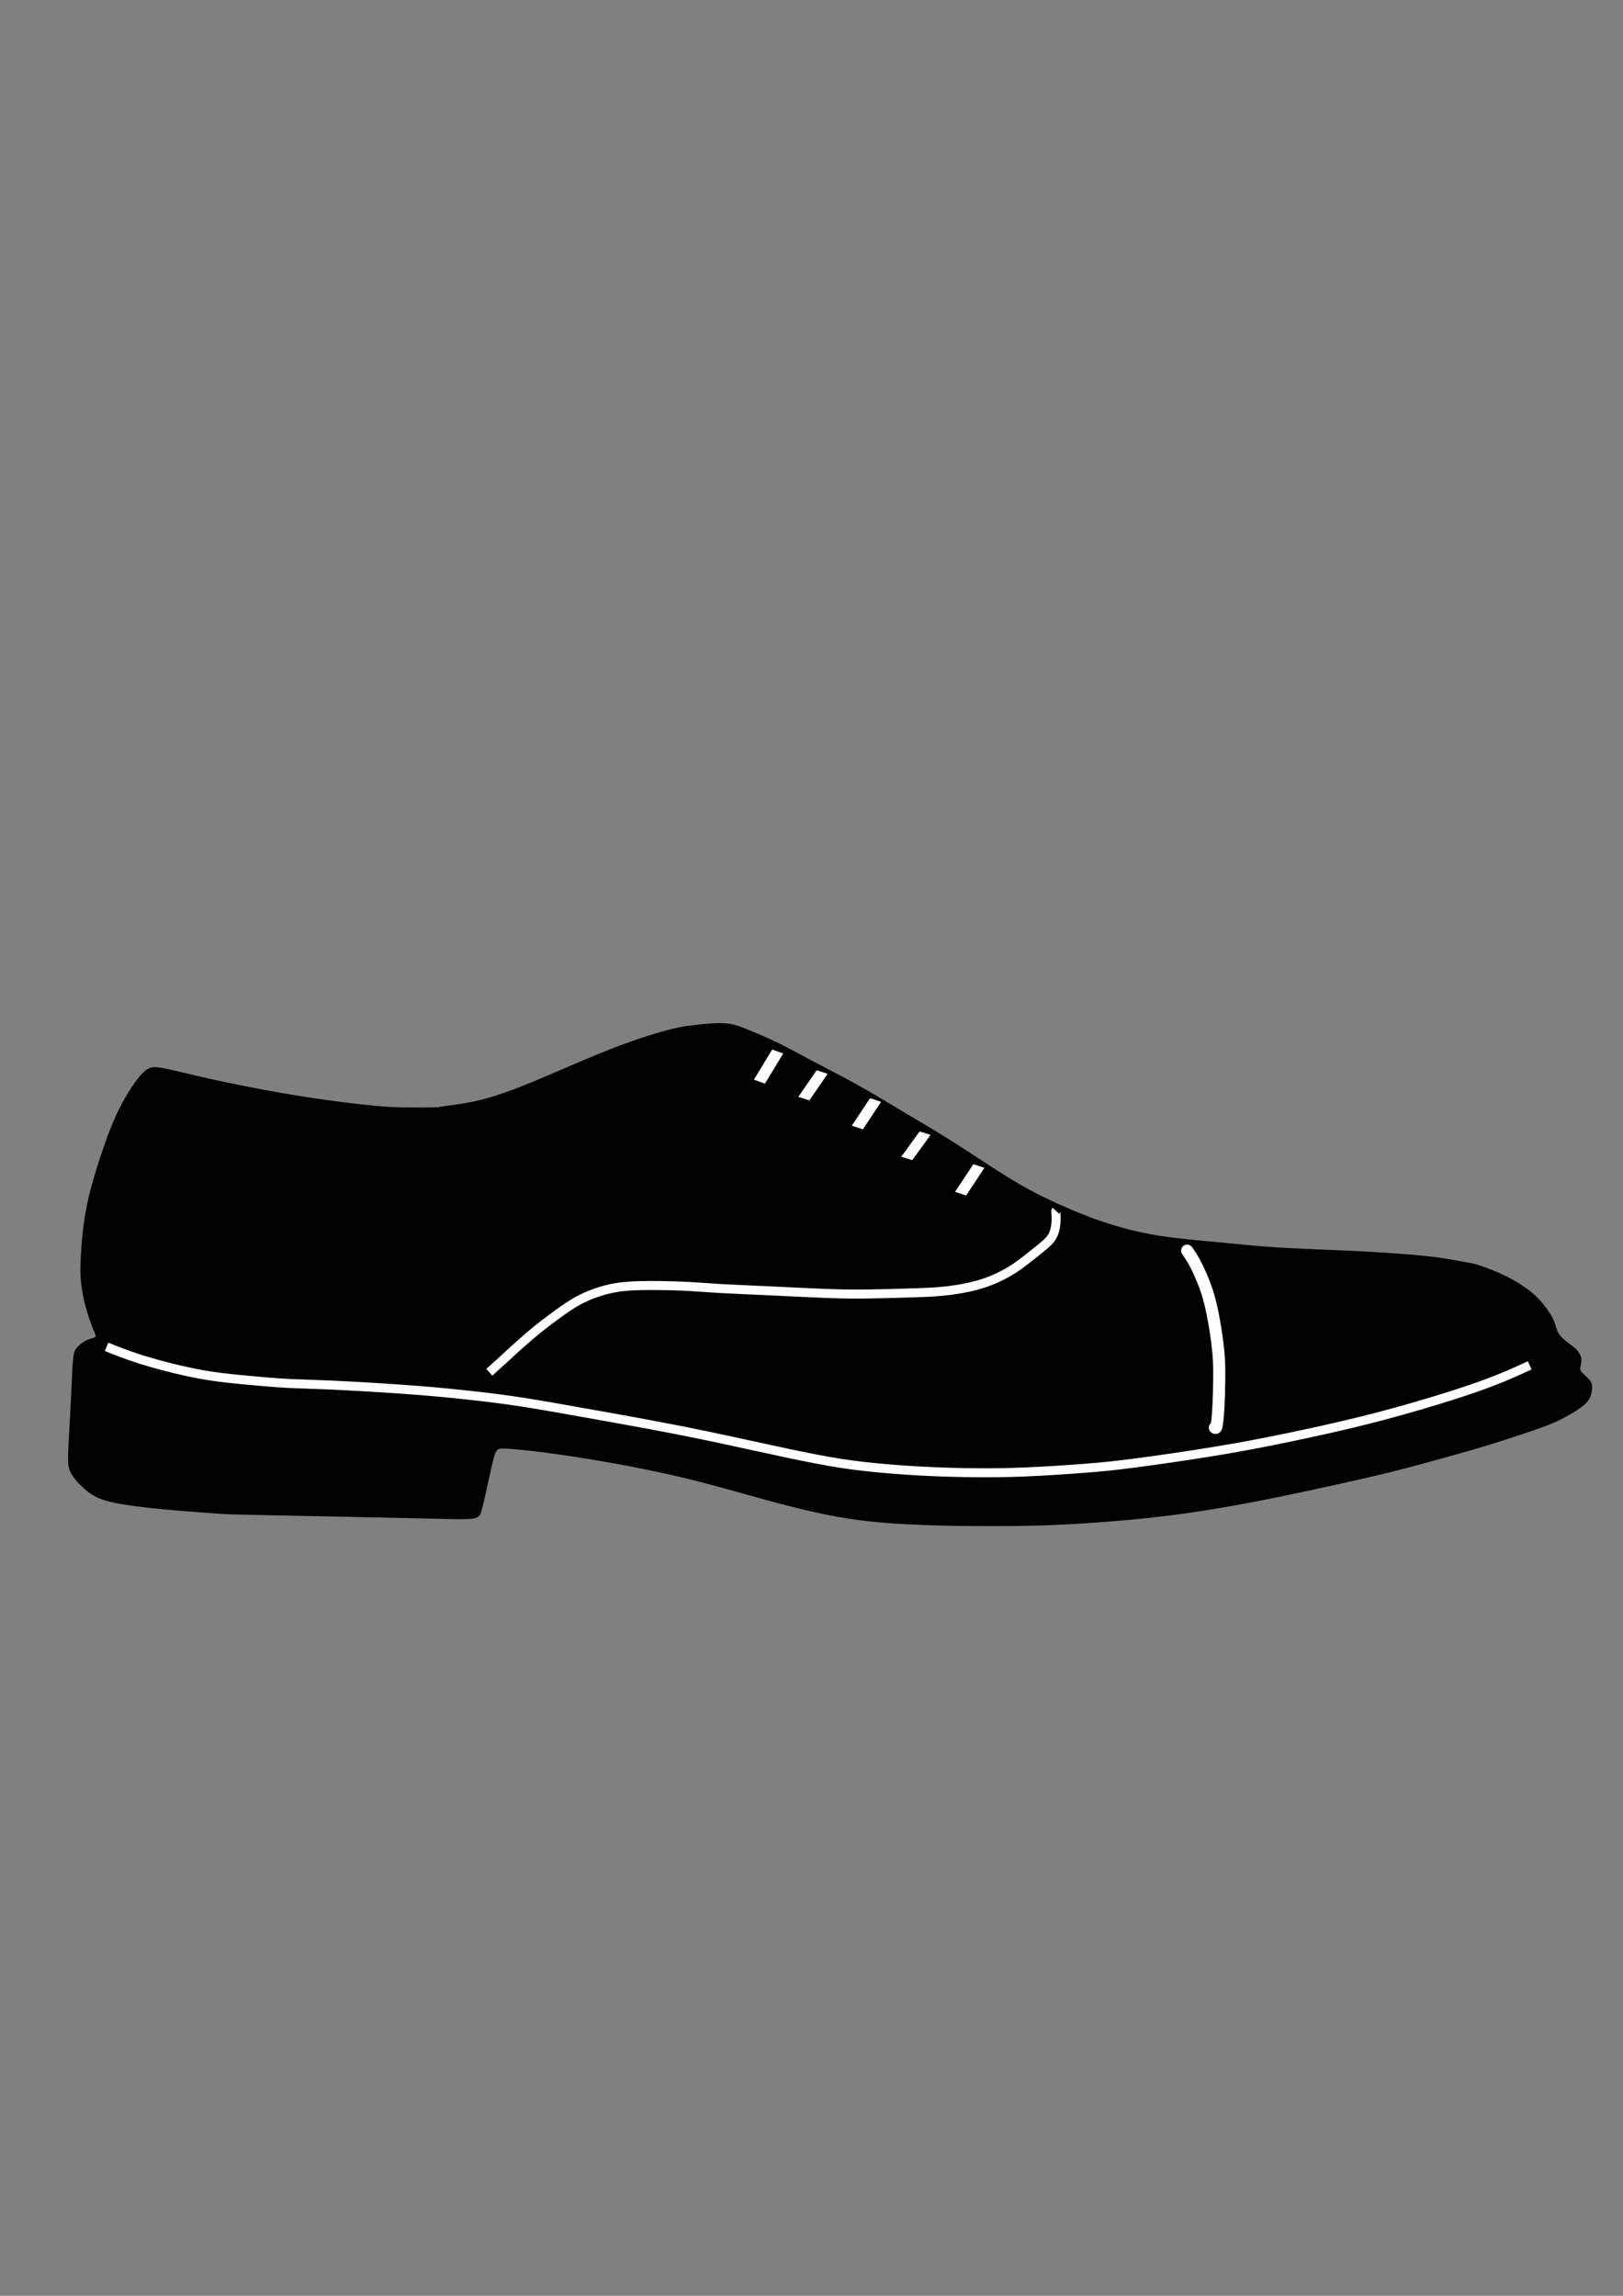 <?xml version="1.0" encoding="UTF-8" standalone="no"?>
<!-- Created with Inkscape (http://www.inkscape.org/) -->

<svg
   width="210mm"
   height="297mm"
   viewBox="0 0 210 297"
   version="1.1"
   id="svg1"
   xml:space="preserve"
   xmlns:inkscape="http://www.inkscape.org/namespaces/inkscape"
   xmlns:sodipodi="http://sodipodi.sourceforge.net/DTD/sodipodi-0.dtd"
   xmlns="http://www.w3.org/2000/svg"
   xmlns:svg="http://www.w3.org/2000/svg"><rect x="0" y="0" width="210" height="297" fill="#808080" stroke="none"/><sodipodi:namedview
     id="namedview1"
     pagecolor="#ffffff"
     bordercolor="#000000"
     borderopacity="0.25"
     inkscape:showpageshadow="2"
     inkscape:pageopacity="0.0"
     inkscape:pagecheckerboard="0"
     inkscape:deskcolor="#d1d1d1"
     inkscape:document-units="mm" /><defs
     id="defs1"><inkscape:path-effect
       effect="bspline"
       id="path-effect11"
       is_visible="true"
       lpeversion="1.3"
       weight="33.333"
       steps="2"
       helper_size="0"
       apply_no_weight="true"
       apply_with_weight="true"
       only_selected="false"
       uniform="false" /><inkscape:path-effect
       effect="bspline"
       id="path-effect10"
       is_visible="true"
       lpeversion="1.3"
       weight="33.333"
       steps="2"
       helper_size="0"
       apply_no_weight="true"
       apply_with_weight="true"
       only_selected="false"
       uniform="false" /><inkscape:path-effect
       effect="bspline"
       id="path-effect9"
       is_visible="true"
       lpeversion="1.3"
       weight="33.333"
       steps="2"
       helper_size="0"
       apply_no_weight="true"
       apply_with_weight="true"
       only_selected="false"
       uniform="false" /><inkscape:path-effect
       effect="bspline"
       id="path-effect4"
       is_visible="true"
       lpeversion="1.3"
       weight="33.333"
       steps="2"
       helper_size="0"
       apply_no_weight="true"
       apply_with_weight="true"
       only_selected="false"
       uniform="false" /></defs><g
     inkscape:groupmode="layer"
     id="layer5"
     inkscape:label="linha 1"><g
       inkscape:groupmode="layer"
       id="layer3"
       inkscape:label="oxford"><path
         style="fill:#000000;fill-opacity:0.99;stroke:#000000;stroke-width:0.265;stroke-linecap:round;stroke-linejoin:bevel;stroke-dasharray:none;stroke-opacity:1;paint-order:normal"
         d="m 96.308,133.271 c 1.45,0.597 2.899,1.194 4.306,1.876 1.407,0.682 2.771,1.45 4.466,2.345 1.695,0.895 3.72,1.918 5.734,3.038 2.014,1.119 4.018,2.334 6.001,3.517 1.982,1.183 3.944,2.334 5.755,3.464 1.812,1.13 3.475,2.238 5.233,3.379 1.759,1.14 3.613,2.313 5.478,3.325 1.865,1.013 3.741,1.865 5.489,2.601 1.748,0.735 3.368,1.354 5.212,1.918 1.844,0.565 3.912,1.076 6.235,1.439 2.324,0.362 4.903,0.576 7.365,0.81 2.462,0.234 4.807,0.49 7.61,0.671 2.803,0.181 6.065,0.288 8.729,0.405 2.665,0.117 4.732,0.245 6.683,0.384 1.95,0.139 3.784,0.288 5.446,0.512 1.663,0.224 3.155,0.522 3.912,0.661 0.757,0.139 0.778,0.117 1.386,0.32 0.608,0.203 1.801,0.629 2.867,1.109 1.066,0.48 2.004,1.013 2.792,1.535 0.789,0.522 1.428,1.034 1.982,1.599 0.554,0.565 1.023,1.183 1.386,1.727 0.362,0.544 0.618,1.013 0.789,1.513 0.171,0.501 0.256,1.034 0.661,1.556 0.405,0.522 1.13,1.034 1.599,1.396 0.469,0.362 0.682,0.576 0.682,0.576 0,0 -0.213,-0.213 -0.149,-0.139 0.064,0.075 0.405,0.437 0.544,0.831 0.139,0.394 0.075,0.821 0,1.14 -0.075,0.32 -0.16,0.533 0.053,0.842 0.213,0.309 0.725,0.714 1.023,1.034 0.298,0.32 0.384,0.554 0.394,0.895 0.011,0.341 -0.053,0.789 -0.203,1.194 -0.149,0.405 -0.384,0.767 -1.034,1.268 -0.65,0.501 -1.716,1.14 -2.686,1.631 -0.97,0.49 -1.844,0.831 -3.379,1.364 -1.535,0.533 -3.73,1.258 -5.734,1.876 -2.004,0.618 -3.816,1.13 -5.926,1.716 -2.11,0.586 -4.519,1.247 -6.864,1.833 -2.345,0.586 -4.626,1.098 -7.088,1.641 -2.462,0.544 -5.105,1.119 -7.663,1.641 -2.558,0.522 -5.031,0.991 -7.695,1.439 -2.665,0.448 -5.521,0.874 -9.017,1.247 -3.496,0.373 -7.631,0.693 -11.138,0.863 -3.507,0.171 -6.384,0.192 -9.134,0.192 -2.75,0 -5.372,-0.021 -8.452,-0.128 -3.08,-0.107 -6.619,-0.298 -10.211,-0.863 -3.592,-0.565 -7.237,-1.503 -10.37,-2.355 -3.134,-0.853 -5.755,-1.62 -8.527,-2.334 -2.771,-0.714 -5.691,-1.375 -8.964,-2.004 -3.272,-0.629 -6.896,-1.226 -9.699,-1.62 -2.803,-0.394 -4.786,-0.586 -5.99,-0.682 -1.204,-0.096 -1.631,-0.096 -1.929,0.277 -0.298,0.373 -0.469,1.119 -0.81,2.675 -0.341,1.556 -0.853,3.922 -1.172,5.084 -0.32,1.162 -0.448,1.119 -5.873,0.991 -5.425,-0.128 -16.147,-0.341 -21.476,-0.448 -5.329,-0.107 -5.265,-0.107 -6.747,-0.213 -1.482,-0.107 -4.508,-0.32 -7.088,-0.565 -2.579,-0.245 -4.711,-0.522 -6.214,-0.842 -1.503,-0.32 -2.377,-0.682 -3.219,-1.3 -0.842,-0.618 -1.652,-1.492 -2.1,-2.174 -0.448,-0.682 -0.533,-1.172 -0.533,-2.11 7e-7,-0.938 0.085,-2.323 0.171,-3.837 0.085,-1.513 0.171,-3.155 0.245,-4.764 0.075,-1.609 0.139,-3.187 0.224,-4.114 0.085,-0.927 0.192,-1.204 0.458,-1.524 0.266,-0.32 0.693,-0.682 1.151,-0.906 0.458,-0.224 0.949,-0.309 1.172,-0.437 0.224,-0.128 0.181,-0.298 0.043,-0.65 -0.139,-0.352 -0.373,-0.885 -0.629,-1.609 -0.256,-0.725 -0.533,-1.641 -0.746,-2.547 -0.213,-0.906 -0.362,-1.801 -0.437,-2.686 -0.075,-0.885 -0.075,-1.759 10e-7,-3.112 0.075,-1.354 0.224,-3.187 0.469,-4.818 0.245,-1.631 0.586,-3.059 1.002,-4.551 0.416,-1.492 0.906,-3.048 1.482,-4.711 0.576,-1.663 1.236,-3.432 2.121,-5.159 0.885,-1.727 1.993,-3.411 2.814,-4.274 0.821,-0.863 1.354,-0.906 2.611,-0.671 1.258,0.234 3.24,0.746 5.649,1.29 2.409,0.544 5.244,1.119 7.919,1.609 2.675,0.49 5.191,0.895 7.653,1.236 2.462,0.341 4.871,0.618 6.544,0.767 1.673,0.149 2.611,0.171 3.784,0.181 1.172,0.011 2.579,0.011 3.325,-4e-5 0.746,-0.011 0.831,-0.032 0.885,-0.053 0.053,-0.021 0.075,-0.043 0.821,-0.139 0.746,-0.096 2.217,-0.266 3.752,-0.597 1.535,-0.33 3.134,-0.821 4.956,-1.503 1.823,-0.682 3.869,-1.556 6.075,-2.505 2.206,-0.949 4.572,-1.972 6.768,-2.824 2.196,-0.853 4.221,-1.535 5.766,-1.993 1.545,-0.458 2.611,-0.693 3.197,-0.81 0.586,-0.117 0.693,-0.117 1.258,-0.181 0.565,-0.064 1.588,-0.192 2.515,-0.256 0.927,-0.064 1.759,-0.064 2.451,0.043 0.693,0.107 1.247,0.32 1.801,0.533"
         id="path3"
         inkscape:path-effect="#path-effect4"
         inkscape:original-d="m 96.3082,133.27111 c 1.449527,0.59686 2.899053,1.19373 4.34858,1.79059 1.36428,0.76741 2.72852,1.53479 4.09278,2.30219 2.02511,1.02321 4.05014,2.04639 6.07522,3.06958 2.00379,1.21507 4.00751,2.43009 6.01127,3.64513 1.96116,1.15112 3.92224,2.30219 5.88336,3.45328 1.66273,1.10849 3.32539,2.21693 4.98808,3.32539 1.85458,1.17243 3.70908,2.34482 5.56362,3.51723 1.8759,0.85268 3.75171,1.70533 5.62757,2.55799 1.62009,0.61819 3.24012,1.23636 4.86018,1.85454 2.06774,0.51161 4.13541,1.02319 6.20311,1.53479 2.57936,0.21317 5.15861,0.42633 7.73791,0.6395 2.34487,0.2558 4.68965,0.51159 7.03447,0.76739 3.2615,0.10659 6.52287,0.21317 9.7843,0.31975 2.06775,0.1279 4.13541,0.2558 6.20312,0.3837 1.83326,0.14922 3.66644,0.29843 5.49967,0.44765 1.49219,0.29844 2.98432,0.59686 4.47647,0.89529 0.0213,-0.0213 0.0427,-0.0427 0.064,-0.064 1.19374,0.42636 2.38742,0.8527 3.58114,1.27905 0.93794,0.53292 1.87585,1.06582 2.81378,1.59874 0.63951,0.51161 1.27899,1.02319 1.91849,1.53479 0.46897,0.61819 0.93793,1.23636 1.40689,1.85454 0.2558,0.46897 0.5116,0.93793 0.7674,1.40689 0.0853,0.53293 0.17053,1.06583 0.2558,1.59875 0.72478,0.5116 1.44953,1.02319 2.17429,1.53479 0.21317,0.21317 0.42633,0.42633 0.63949,0.63949 -0.21317,-0.21316 -0.42633,-0.42633 -0.63949,-0.63949 0.34107,0.36239 0.68213,0.72476 1.02319,1.08714 -0.064,0.42634 -0.1279,0.85267 -0.19185,1.279 -0.0853,0.21317 -0.17053,0.42633 -0.2558,0.63949 0.51161,0.40502 1.0232,0.81003 1.5348,1.21505 0.0853,0.23448 0.17053,0.46896 0.25579,0.70344 -0.064,0.44766 -0.1279,0.8953 -0.19184,1.34295 -0.23449,0.36238 -0.46897,0.72476 -0.70345,1.08714 -1.06585,0.63951 -2.13166,1.27899 -3.19748,1.91849 -0.874,0.34107 -1.74796,0.68213 -2.62194,1.02319 -2.19565,0.72478 -4.39121,1.44953 -6.58682,2.17429 -1.81194,0.51161 -3.62381,1.0232 -5.43572,1.5348 -2.40882,0.66082 -4.81754,1.32162 -7.22631,1.98244 -2.28092,0.5116 -4.56174,1.02319 -6.84262,1.53479 -2.6433,0.57556 -5.2865,1.15109 -7.92975,1.72664 -2.47277,0.46897 -4.94545,0.93793 -7.41817,1.40689 -2.85647,0.42634 -5.71283,0.85266 -8.56925,1.27899 -4.1355,0.31976 -8.27083,0.6395 -12.40624,0.95925 -2.87779,0.0213 -5.75547,0.0426 -8.6332,0.064 -2.62199,-0.0213 -5.24387,-0.0427 -7.86581,-0.064 -3.53862,-0.19185 -7.0771,-0.3837 -10.61565,-0.57555 -3.6452,-0.93795 -7.29026,-1.87585 -10.935391,-2.81378 -2.621989,-0.76741 -5.243873,-1.53479 -7.865809,-2.30219 -2.920427,-0.66083 -5.840737,-1.32163 -8.761105,-1.98244 -3.623887,-0.59688 -7.247629,-1.19373 -10.871444,-1.79059 -1.982479,-0.19185 -3.964879,-0.3837 -5.947319,-0.57555 -0.42634,0 -0.852663,0 -1.278994,0 -0.170536,0.74609 -0.341065,1.49216 -0.511597,2.23824 -0.511608,2.36618 -1.023195,4.73228 -1.534792,7.09841 -0.127902,-0.0426 -0.255799,-0.0853 -0.383698,-0.1279 -10.722442,-0.21317 -21.444456,-0.42633 -32.166684,-0.63949 0.06395,0 0.127899,0 0.191849,0 -3.027011,-0.21317 -6.053902,-0.42633 -9.080853,-0.6395 -2.131698,-0.27712 -4.263311,-0.55423 -6.394967,-0.83135 -0.873996,-0.36239 -1.747957,-0.72476 -2.621936,-1.08714 -0.810045,-0.874 -1.620058,-1.74796 -2.4300876,-2.62194 -0.085268,-0.49029 -0.1705325,-0.98056 -0.2557987,-1.47084 0.085268,-1.3856 0.1705325,-2.77115 0.2557987,-4.15673 0.085268,-1.6414 0.1705325,-3.28275 0.2557987,-4.92412 0.063951,-1.57746 0.1278993,-3.15485 0.191849,-4.73228 0.1065849,-0.27712 0.2131655,-0.55423 0.3197483,-0.83134 0.4263396,-0.36239 0.8526626,-0.72476 1.2789936,-1.08715 0.49029,-0.0853 0.980561,-0.17053 1.470842,-0.2558 -0.04263,-0.17053 -0.08527,-0.34106 -0.127899,-0.51159 -0.234487,-0.53293 -0.468964,-1.06583 -0.703446,-1.59875 -0.277121,-0.91663 -0.554231,-1.83322 -0.831346,-2.74983 -0.149219,-0.89531 -0.298432,-1.79059 -0.447648,-2.68589 0,-0.874 0,-1.74795 0,-2.62193 0.149219,-1.83326 0.298432,-3.66645 0.447648,-5.49967 0.341072,-1.42824 0.68213,-2.85642 1.023195,-4.28463 0.49029,-1.55614 0.980561,-3.11222 1.470842,-4.66833 0.660826,-1.76931 1.321627,-3.53855 1.98244,-5.30782 1.108483,-1.68404 2.216921,-3.36802 3.325382,-5.05203 0.532925,-0.0426 1.065828,-0.0853 1.598742,-0.12789 1.98248,0.5116 3.964879,1.02319 5.947319,1.53479 2.835159,0.57556 5.670204,1.15109 8.505306,1.72664 2.515404,0.40502 5.030708,0.81003 7.546061,1.21504 2.40882,0.27712 4.817542,0.55423 7.226313,0.83135 0.937947,0.0213 1.875857,0.0427 2.813786,0.064 1.406921,-2e-5 2.813785,-3e-5 4.220678,-5e-5 0.08527,-0.0213 0.170532,-0.0426 0.255798,-0.064 0.02132,-0.0213 0.04263,-0.0427 0.06395,-0.064 1.470872,-0.1705 2.941685,-0.341 4.412527,-0.5115 1.598774,-0.49029 3.197484,-0.98056 4.796225,-1.47084 2.046431,-0.874 4.092779,-1.74796 6.139169,-2.62194 2.366185,-1.02321 4.732275,-2.04639 7.098413,-3.06958 2.025113,-0.68215 4.050146,-1.36426 6.075219,-2.04639 1.065849,-0.23449 2.131655,-0.46897 3.197483,-0.70345 0.106585,0 0.213165,0 0.319748,0 1.023215,-0.1279 2.04639,-0.2558 3.069585,-0.3837 0.831362,0 1.662691,0 2.494037,0 0.554241,0.21317 1.108459,0.42633 1.662689,0.6395"
         transform="translate(-0.096,-0.16)" /></g><path
       style="fill:none;stroke:#ffffff;stroke-width:1.165;stroke-linecap:butt;stroke-linejoin:miter;stroke-dasharray:none;stroke-opacity:1"
       d="m 13.792,174.23 c 0.437,0.181 0.874,0.362 1.605,0.641 0.731,0.279 1.756,0.656 3.015,1.048 1.259,0.392 2.751,0.799 4.243,1.161 1.492,0.362 2.984,0.678 4.56,0.919 1.575,0.241 3.233,0.407 4.936,0.565 1.703,0.158 3.452,0.309 4.982,0.392 1.53,0.083 2.841,0.098 5.389,0.211 2.547,0.113 6.331,0.324 9.504,0.55 3.173,0.226 5.735,0.467 8.004,0.708 2.269,0.241 4.243,0.482 6.044,0.739 1.801,0.256 3.429,0.528 5.125,0.821 1.696,0.294 3.459,0.61 5.652,1.002 2.193,0.392 4.816,0.859 7.28,1.319 2.464,0.46 4.771,0.912 7.024,1.379 2.253,0.467 4.454,0.95 6.911,1.485 2.457,0.535 5.17,1.123 7.484,1.568 2.314,0.445 4.228,0.746 6.459,0.995 2.231,0.249 4.778,0.445 7.152,0.573 2.374,0.128 4.575,0.188 6.715,0.211 2.14,0.023 4.22,0.008 6.64,-0.09 2.419,-0.098 5.178,-0.279 7.446,-0.452 2.269,-0.173 4.047,-0.339 6.941,-0.716 2.894,-0.377 6.903,-0.965 10.22,-1.507 3.316,-0.543 5.939,-1.04 9.082,-1.688 3.143,-0.648 6.805,-1.447 10.197,-2.291 3.391,-0.844 6.512,-1.733 9.285,-2.577 2.773,-0.844 5.2,-1.643 7.182,-2.397 1.982,-0.754 3.52,-1.462 5.057,-2.171"
       id="path9"
       inkscape:path-effect="#path-effect9"
       inkscape:original-d="m 13.79187,174.22975 c 0.437119,0.18088 0.874238,0.36175 1.311358,0.54263 1.02499,0.37683 2.049939,0.75365 3.074908,1.13048 1.492265,0.40698 2.984471,0.81395 4.476706,1.22092 1.492265,0.31654 2.98447,0.63307 4.476705,0.94961 1.658072,0.16581 3.316078,0.33161 4.974117,0.49741 1.748512,0.15073 3.496955,0.30146 5.245432,0.45219 1.311385,0.0151 2.622716,0.0302 3.934075,0.0452 3.783419,0.21103 7.566687,0.42205 11.35003,0.63307 2.562475,0.24118 5.124848,0.48235 7.687272,0.72353 1.974613,0.24117 3.949147,0.48234 5.923721,0.72351 1.627925,0.27132 3.255785,0.54263 4.883678,0.81394 1.763586,0.31654 3.527101,0.63307 5.290652,0.94961 2.622769,0.46727 5.245432,0.93453 7.868148,1.40179 2.306228,0.4522 4.612363,0.90439 6.918545,1.35658 2.200714,0.48235 4.40134,0.96468 6.60201,1.44702 2.713213,0.58786 5.426313,1.1757 8.139463,1.76355 1.91432,0.30146 3.82856,0.60292 5.74284,0.90438 2.5474,0.19595 5.0947,0.3919 7.64206,0.58785 2.20071,0.0603 4.40134,0.12059 6.60201,0.18088 2.08012,-0.0151 4.16017,-0.0301 6.24025,-0.0452 2.75843,-0.18089 5.51675,-0.36177 8.27512,-0.54265 1.77866,-0.16581 3.55725,-0.33161 5.33588,-0.49741 4.00952,-0.58786 8.01888,-1.1757 12.02831,-1.76355 2.62277,-0.49743 5.24544,-0.99483 7.86815,-1.49224 3.66284,-0.79889 7.32552,-1.59775 10.98828,-2.39662 3.12019,-0.88933 6.24026,-1.77862 9.36038,-2.66793 2.42682,-0.79889 4.85354,-1.59775 7.2803,-2.39662 1.53749,-0.70845 3.07491,-1.41687 4.61236,-2.12531" /></g><g
     inkscape:groupmode="layer"
     id="layer6"
     inkscape:label="linha 2"><path
       style="fill:none;stroke:#ffffff;stroke-width:1.165;stroke-linecap:butt;stroke-linejoin:miter;stroke-dasharray:none;stroke-opacity:1"
       d="m 63.31,177.524 c 0.597,-0.533 1.194,-1.066 1.844,-1.663 0.65,-0.597 1.354,-1.258 2.142,-1.961 0.789,-0.703 1.663,-1.45 2.515,-2.132 0.853,-0.682 1.684,-1.3 2.515,-1.897 0.831,-0.597 1.663,-1.172 2.526,-1.641 0.863,-0.469 1.759,-0.831 2.697,-1.13 0.938,-0.298 1.918,-0.533 3.155,-0.661 1.236,-0.128 2.729,-0.149 4.21,-0.139 1.482,0.011 2.952,0.053 4.295,0.128 1.343,0.075 2.558,0.181 4.039,0.266 1.482,0.085 3.229,0.149 5.734,0.266 2.505,0.117 5.766,0.288 8.1,0.373 2.334,0.085 3.741,0.085 5.223,0.064 1.482,-0.021 3.038,-0.064 4.551,-0.107 1.513,-0.043 2.984,-0.085 4.199,-0.171 1.215,-0.085 2.174,-0.213 3.006,-0.352 0.831,-0.139 1.535,-0.288 2.249,-0.48 0.714,-0.192 1.439,-0.426 2.196,-0.746 0.757,-0.32 1.545,-0.725 2.206,-1.119 0.661,-0.394 1.194,-0.778 1.844,-1.279 0.65,-0.501 1.418,-1.119 1.972,-1.567 0.554,-0.448 0.895,-0.725 1.172,-1.023 0.277,-0.298 0.49,-0.618 0.639,-0.991 0.149,-0.373 0.234,-0.799 0.277,-1.194 0.043,-0.394 0.043,-0.757 0.032,-1.034 -0.011,-0.277 -0.032,-0.469 -0.037,-0.571 -0.005,-0.102 0.006,-0.115 0.017,-0.127"
       id="path10"
       inkscape:path-effect="#path-effect10"
       inkscape:original-d="m 63.310171,177.52428 c 0.596864,-0.53291 1.193729,-1.06583 1.790592,-1.59874 0.703461,-0.66083 1.406892,-1.32163 2.110338,-1.98244 0.873997,-0.74609 1.747959,-1.49216 2.621938,-2.23824 0.831362,-0.61819 1.662691,-1.23636 2.494037,-1.85454 0.831362,-0.57556 1.662691,-1.15109 2.494037,-1.72664 0.895313,-0.36239 1.790591,-0.72476 2.685886,-1.08714 0.980582,-0.23449 1.961123,-0.46897 2.941685,-0.70345 1.492189,-0.0213 2.984318,-0.0427 4.476477,-0.064 1.470872,0.0426 2.941685,0.0853 4.412527,0.12795 1.215068,0.10658 2.430087,0.21317 3.645131,0.31975 1.747993,0.064 3.495915,0.1279 5.243873,0.19185 3.261498,0.17053 6.522868,0.34106 9.784298,0.51159 1.40692,0 2.81379,0 4.22068,0 1.55614,-0.0426 3.11222,-0.0853 4.66833,-0.12789 1.47087,-0.0426 2.94168,-0.0853 4.41252,-0.1279 0.95927,-0.12791 1.91849,-0.2558 2.87774,-0.3837 0.70346,-0.14922 1.40689,-0.29843 2.11034,-0.44765 0.72477,-0.23449 1.44952,-0.46896 2.17429,-0.70345 0.78872,-0.40502 1.57742,-0.81003 2.36613,-1.21504 0.53293,-0.38371 1.06583,-0.76739 1.59875,-1.15109 0.76741,-0.61819 1.53479,-1.23636 2.30218,-1.85454 0.34108,-0.27713 0.68213,-0.55423 1.0232,-0.83135 0.21317,-0.31975 0.42633,-0.6395 0.63949,-0.95925 0.0853,-0.42634 0.17054,-0.85266 0.2558,-1.27899 0,-0.36239 0,-0.72476 0,-1.08714 -0.0213,-0.19186 -0.0426,-0.3837 -0.064,-0.57555 0.0112,-0.0124 0.0223,-0.0248 0.0335,-0.0372" /></g><g
     inkscape:groupmode="layer"
     id="layer7"
     inkscape:label="linha 3"><path
       style="fill:none;stroke:#ffffff;stroke-width:1.565;stroke-linecap:round;stroke-linejoin:bevel;stroke-dasharray:none;stroke-opacity:1;paint-order:markers fill stroke"
       d="m 153.607,161.793 c 0.32,0.469 0.639,0.938 0.97,1.545 0.33,0.608 0.671,1.354 0.981,2.1 0.309,0.746 0.586,1.492 0.831,2.355 0.245,0.863 0.458,1.844 0.639,2.814 0.181,0.97 0.33,1.929 0.448,2.835 0.117,0.906 0.203,1.759 0.245,2.59 0.043,0.831 0.043,1.641 0.032,2.579 -0.011,0.938 -0.032,2.004 -0.085,3.07 -0.053,1.066 -0.139,2.132 -0.224,2.633 -0.085,0.501 -0.171,0.437 -0.256,0.373"
       id="path11"
       inkscape:path-effect="#path-effect11"
       inkscape:original-d="m 153.6071,161.79266 c 0.31975,0.46896 0.6395,0.93793 0.95925,1.40689 0.34107,0.7461 0.68213,1.49216 1.02319,2.23824 0.27712,0.7461 0.55423,1.49216 0.83135,2.23824 0.21317,0.98058 0.42633,1.96113 0.6395,2.94169 0.14922,0.95926 0.29843,1.91849 0.44765,2.87773 0.0853,0.85268 0.17053,1.70533 0.25579,2.55799 0,0.81005 0,1.62006 0,2.43009 -0.0213,1.06585 -0.0426,2.13165 -0.064,3.19748 -0.0853,1.06585 -0.17053,2.13166 -0.25579,3.19748 -0.0853,-0.064 -0.17054,-0.1279 -0.2558,-0.19184"
       inkscape:label="path11" /></g><g
     inkscape:groupmode="layer"
     id="layer4"
     inkscape:label="cadarço"><rect
       style="fill:#ffffff;fill-opacity:0.997;stroke:#ffffff;stroke-width:0;stroke-linecap:square;stroke-linejoin:round"
       id="rect5"
       width="1.518"
       height="4.564"
       x="158.964"
       y="95.397"
       rx="0.131"
       ry="0"
       transform="matrix(0.94,0.341,-0.519,0.855,0,0)" /><rect
       style="fill:#ffffff;fill-opacity:0.997;stroke:#ffffff;stroke-width:0;stroke-linecap:square;stroke-linejoin:round"
       id="rect6"
       width="1.499"
       height="4.178"
       x="172.942"
       y="104.014"
       rx="0.13"
       ry="0"
       transform="matrix(0.952,0.305,-0.567,0.824,0,0)" /><rect
       style="fill:#ffffff;fill-opacity:0.997;stroke:#ffffff;stroke-width:0;stroke-linecap:square;stroke-linejoin:round"
       id="rect7"
       width="1.503"
       height="4.273"
       x="178.9"
       y="103.241"
       rx="0.13"
       ry="0"
       transform="matrix(0.949,0.314,-0.554,0.832,0,0)" /><rect
       style="fill:#ffffff;fill-opacity:0.997;stroke:#ffffff;stroke-width:0;stroke-linecap:square;stroke-linejoin:round"
       id="rect8"
       width="1.492"
       height="4.038"
       x="192.709"
       y="111.479"
       rx="0.129"
       ry="0"
       transform="matrix(0.957,0.291,-0.587,0.81,0,0)" /><rect
       style="fill:#ffffff;fill-opacity:0.997;stroke:#ffffff;stroke-width:0;stroke-linecap:square;stroke-linejoin:round"
       id="rect9"
       width="1.504"
       height="4.297"
       x="194.61"
       y="106.608"
       rx="0.13"
       ry="0"
       transform="matrix(0.949,0.317,-0.551,0.834,0,0)" /></g></svg>
